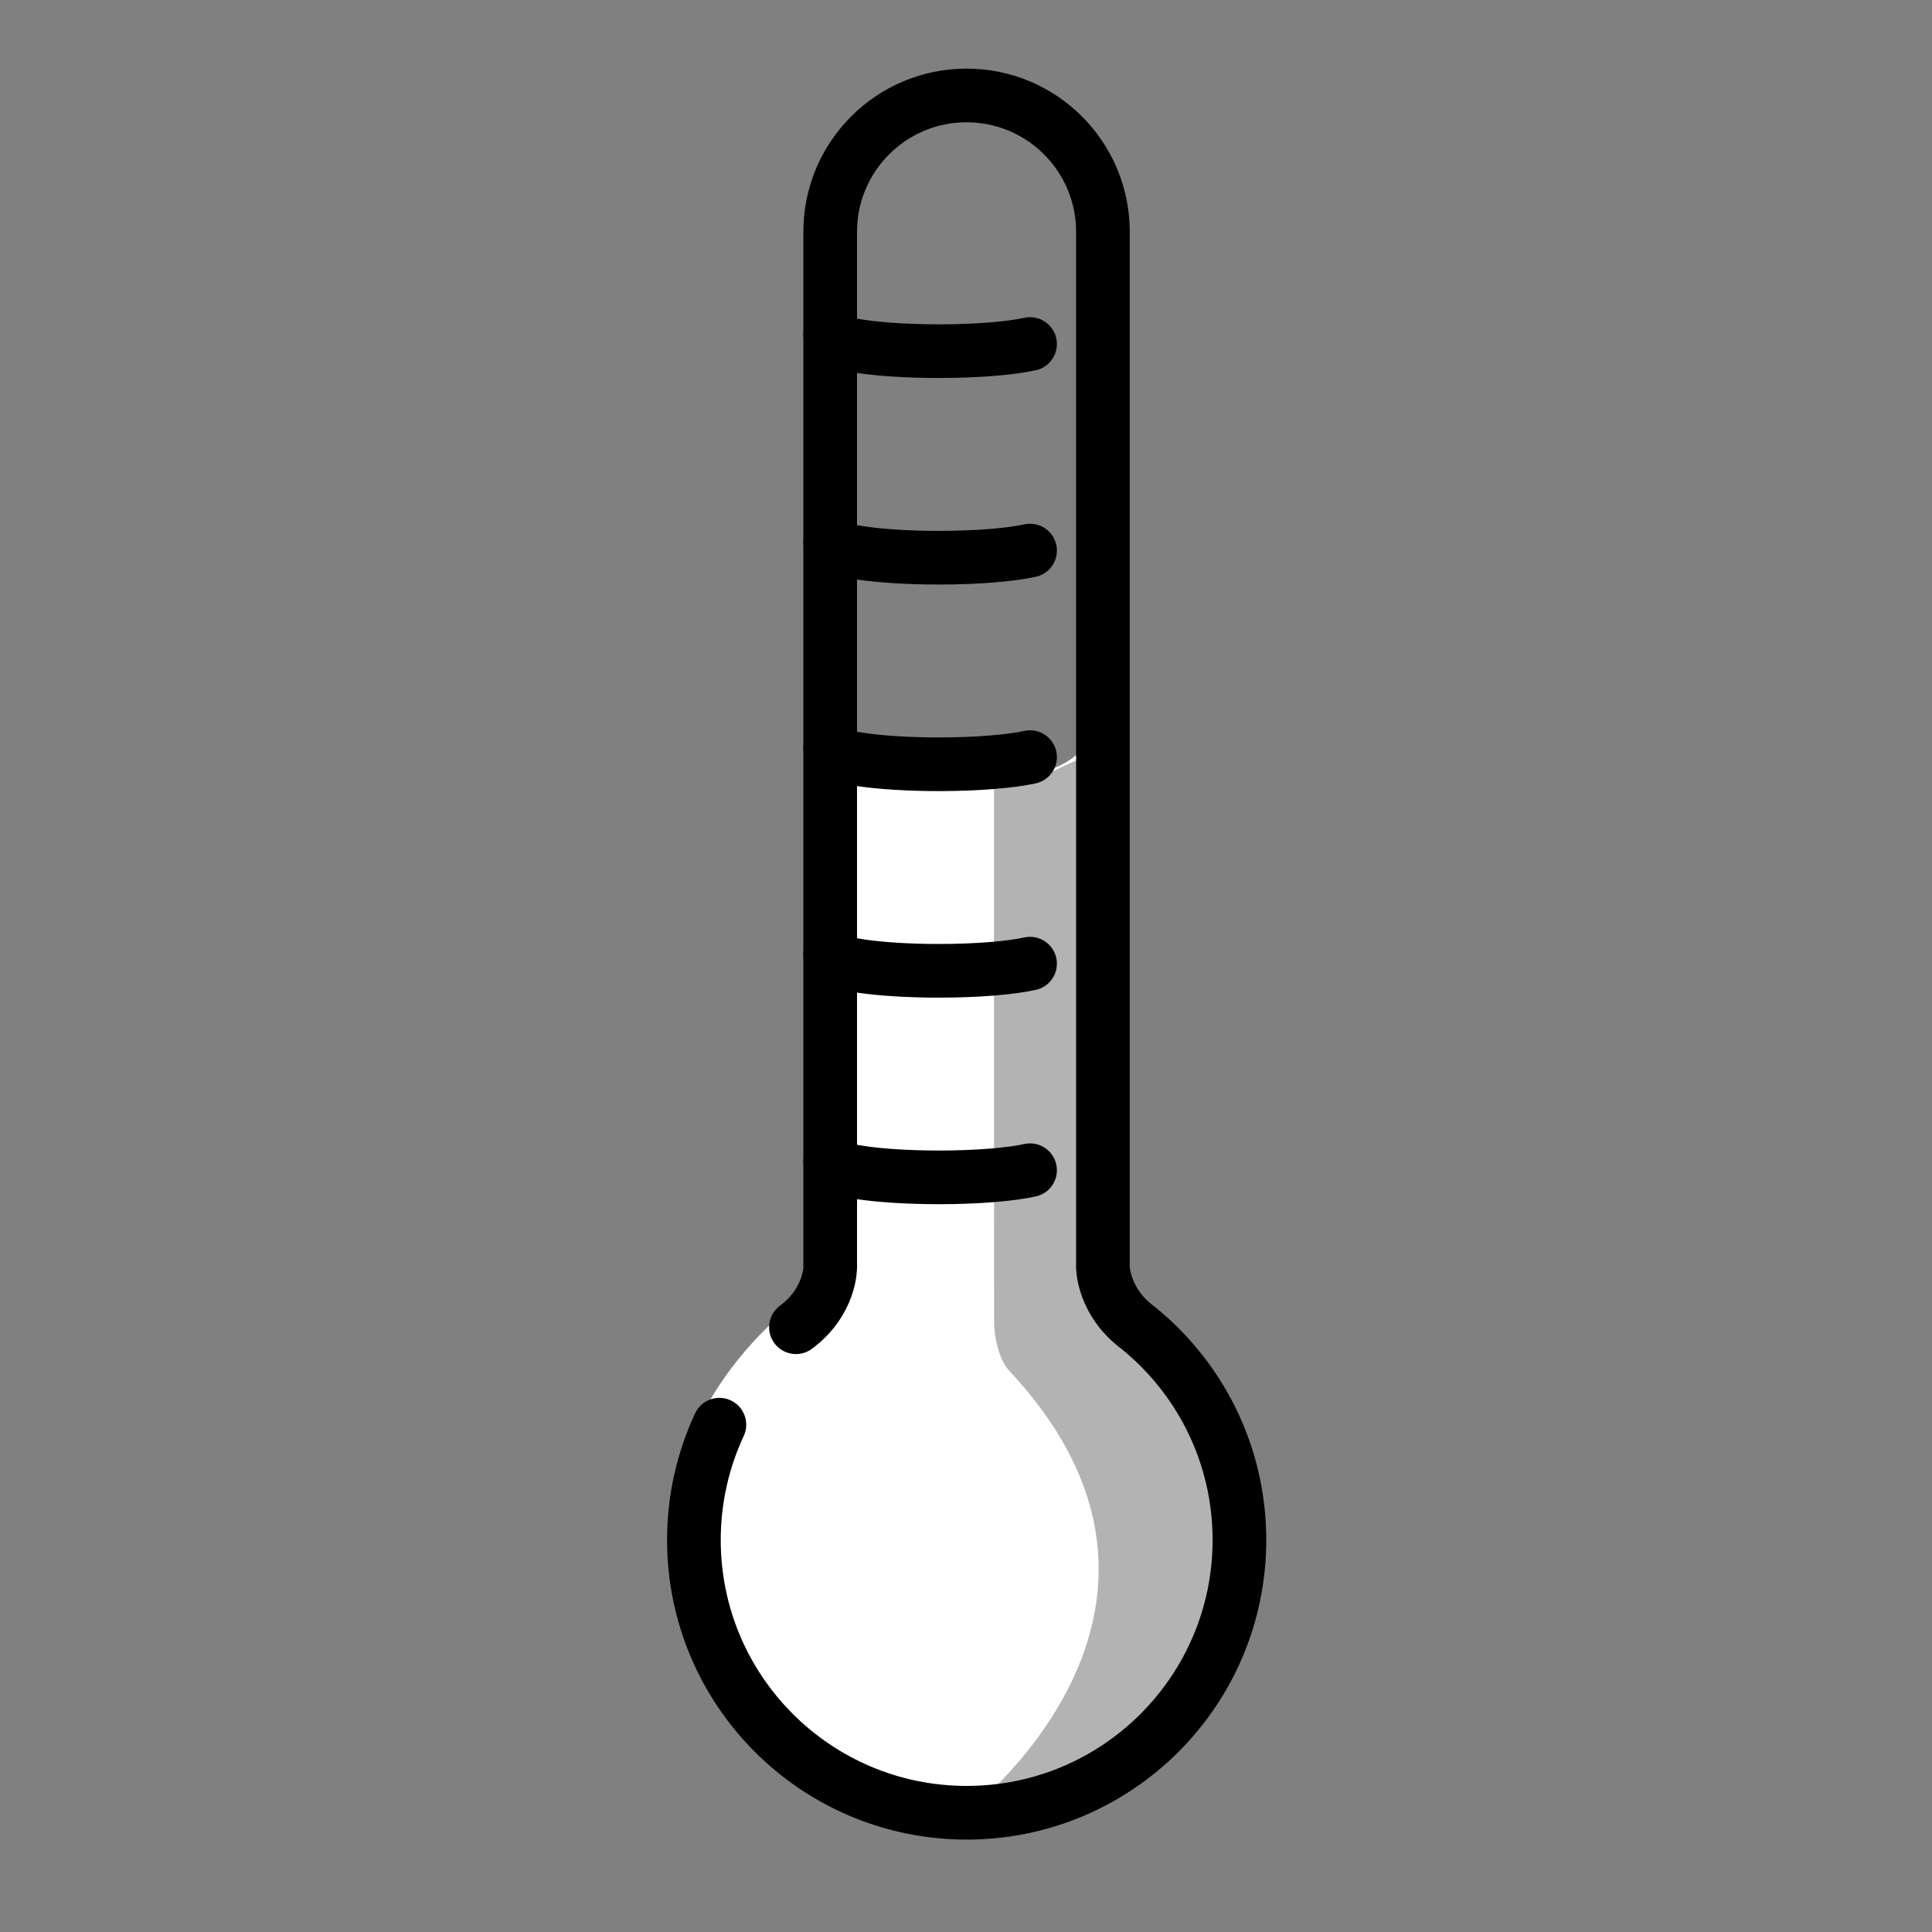 <?xml version="1.0" encoding="UTF-8" standalone="no"?>
<svg
   id="emoji"
   viewBox="0 0 72 72"
   version="1.1"
   sodipodi:docname="icon_trials_on.svg"
   inkscape:version="1.4.2 (f4327f4, 2025-05-13)"
   xmlns:inkscape="http://www.inkscape.org/namespaces/inkscape"
   xmlns:sodipodi="http://sodipodi.sourceforge.net/DTD/sodipodi-0.dtd"
   xmlns="http://www.w3.org/2000/svg"
   xmlns:svg="http://www.w3.org/2000/svg">
  <rect x="0" y="0" width="72" height="72" fill="#808080" stroke="none"/>
  <defs
     id="defs9" />
  <sodipodi:namedview
     id="namedview9"
     pagecolor="#ffffff"
     bordercolor="#000000"
     borderopacity="0.25"
     inkscape:showpageshadow="2"
     inkscape:pageopacity="0.0"
     inkscape:pagecheckerboard="0"
     inkscape:deskcolor="#d1d1d1"
     inkscape:zoom="6.9861111"
     inkscape:cx="36"
     inkscape:cy="36"
     inkscape:window-width="1360"
     inkscape:window-height="705"
     inkscape:window-x="-8"
     inkscape:window-y="-8"
     inkscape:window-maximized="1"
     inkscape:current-layer="emoji" />
  <g
     id="color">
    <path
       fill="#ea5a47"
       d="M 40.566,47.498 C 44.092,49.327 47,53.004 47,57.243 c 0,6.061 -4.925,10.975 -11,10.975 -6.075,0 -11,-4.914 -11,-10.975 0,-4.254 3.138,-8.198 6.684,-10.02 l 0.089,-18.521 c 0,0 7.572,1.437 8.774,-1.143 l 0.019,19.939 z"
       id="path2"
       style="display:inline;fill:#ffffff" />
    <path
       fill="#d22f27"
       d="m37.041,29.403c1.692-.15,1.282-.329,3.486-1.241l.024,18.828c.001.557.182,1.104.535,1.538,2.168,2.671,5.252,5.212,5.252,9.092,0,5.994-4.99,10.037-10.431,10.037,0,0,10.103-7.61,1.692-16.586-.355-.379-.551-1.23-.551-1.775l-.006-19.893Z"
       id="path3"
       style="fill:#b3b3b3" />
  </g>
  <g
     id="line">
    <path
       fill="none"
       stroke="#000"
       stroke-linecap="round"
       stroke-linejoin="round"
       stroke-width="2"
       d="m38.387,35.913c-.722.16-1.975.266-3.4.266-2.236,0-4.049-.261-4.049-.582"
       id="path4" />
    <path
       fill="none"
       stroke="#000"
       stroke-linecap="round"
       stroke-linejoin="round"
       stroke-width="2"
       d="m38.387,43.611c-.722.16-1.975.266-3.4.266-2.236,0-4.049-.261-4.049-.582"
       id="path5" />
    <path
       fill="none"
       stroke="#000"
       stroke-linecap="round"
       stroke-linejoin="round"
       stroke-width="2"
       d="m38.387,28.216c-.722.16-1.975.266-3.4.266-2.236,0-4.049-.261-4.049-.582"
       id="path6" />
    <path
       fill="none"
       stroke="#000"
       stroke-linecap="round"
       stroke-linejoin="round"
       stroke-width="2"
       d="m38.387,20.518c-.722.16-1.975.266-3.4.266-2.236,0-4.049-.261-4.049-.582"
       id="path7" />
    <path
       fill="none"
       stroke="#000"
       stroke-linecap="round"
       stroke-linejoin="round"
       stroke-width="2"
       d="m29.663,49.462c1.293-.963,1.276-2.236,1.276-2.236V8.639c0-2.807,2.276-5.082,5.082-5.082s5.082,2.276,5.082,5.082v38.587s.005,1.286,1.299,2.249c2.31,1.863,3.788,4.717,3.788,7.916,0,5.614-4.551,10.165-10.165,10.165s-10.165-4.551-10.165-10.165c0-1.536.341-2.991.95-4.297"
       id="path8" />
    <path
       fill="none"
       stroke="#000"
       stroke-linecap="round"
       stroke-linejoin="round"
       stroke-width="2"
       d="m38.387,12.821c-.722.16-1.975.266-3.4.266-2.236,0-4.049-.261-4.049-.582"
       id="path9" />
  </g>
</svg>
